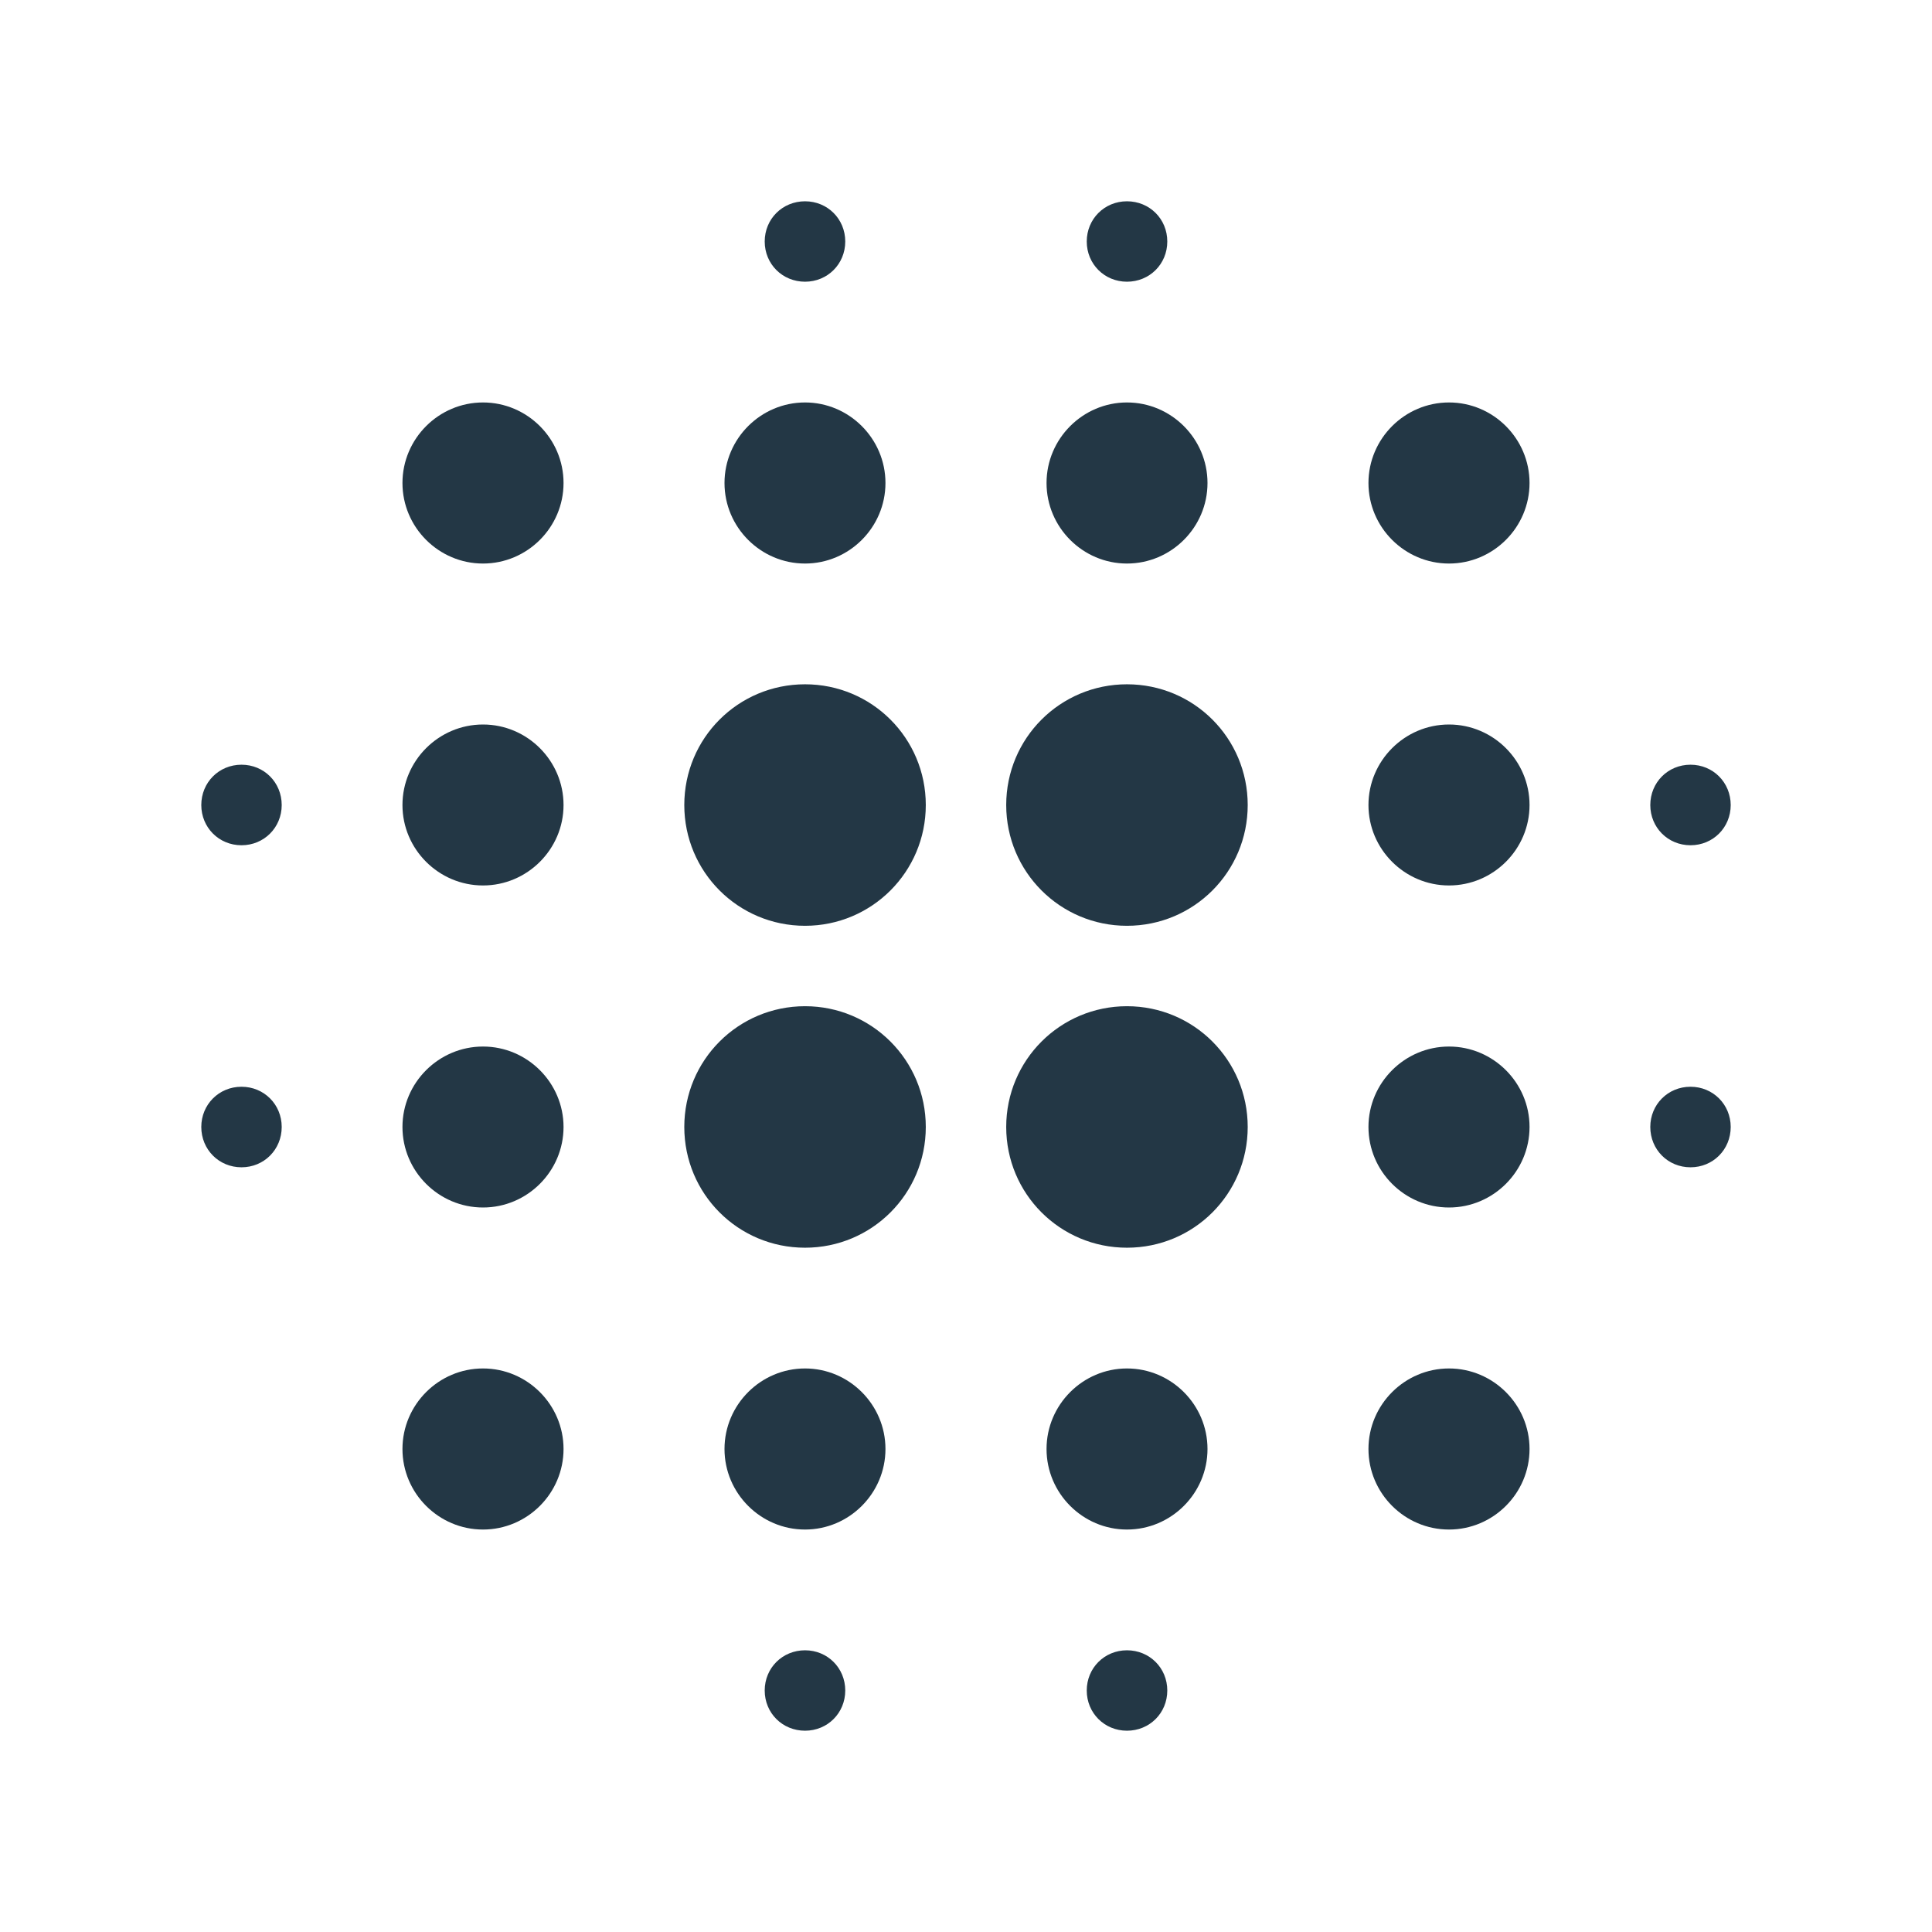 <?xml version="1.0" encoding="UTF-8"?>
<svg width="16px" height="16px" viewBox="0 0 16 16" version="1.1" xmlns="http://www.w3.org/2000/svg" xmlns:xlink="http://www.w3.org/1999/xlink">
    <title>Icons/Image/blur-on</title>
    <g id="Icons/Image/blur-on" stroke="none" stroke-width="1" fill="none" fill-rule="evenodd">
        <rect id="Spacer" fill-opacity="0" fill="#D8D8D8" x="0" y="0" width="16" height="16"></rect>
        <path d="M4,8.667 C3.633,8.667 3.333,8.967 3.333,9.333 C3.333,9.7 3.633,10 4,10 C4.367,10 4.667,9.7 4.667,9.333 C4.667,8.967 4.367,8.667 4,8.667 Z M4,11.333 C3.633,11.333 3.333,11.633 3.333,12 C3.333,12.367 3.633,12.667 4,12.667 C4.367,12.667 4.667,12.367 4.667,12 C4.667,11.633 4.367,11.333 4,11.333 Z M4,6 C3.633,6 3.333,6.3 3.333,6.667 C3.333,7.033 3.633,7.333 4,7.333 C4.367,7.333 4.667,7.033 4.667,6.667 C4.667,6.3 4.367,6 4,6 Z M2,6.333 C1.813,6.333 1.667,6.48 1.667,6.667 C1.667,6.853 1.813,7 2,7 C2.187,7 2.333,6.853 2.333,6.667 C2.333,6.48 2.187,6.333 2,6.333 Z M4,3.333 C3.633,3.333 3.333,3.633 3.333,4 C3.333,4.367 3.633,4.667 4,4.667 C4.367,4.667 4.667,4.367 4.667,4 C4.667,3.633 4.367,3.333 4,3.333 Z M14,7 C14.187,7 14.333,6.853 14.333,6.667 C14.333,6.48 14.187,6.333 14,6.333 C13.813,6.333 13.667,6.48 13.667,6.667 C13.667,6.853 13.813,7 14,7 Z M9.333,4.667 C9.7,4.667 10,4.367 10,4 C10,3.633 9.7,3.333 9.333,3.333 C8.967,3.333 8.667,3.633 8.667,4 C8.667,4.367 8.967,4.667 9.333,4.667 Z M9.333,2.333 C9.52,2.333 9.667,2.187 9.667,2 C9.667,1.813 9.52,1.667 9.333,1.667 C9.147,1.667 9,1.813 9,2 C9,2.187 9.147,2.333 9.333,2.333 Z M2,9 C1.813,9 1.667,9.147 1.667,9.333 C1.667,9.52 1.813,9.667 2,9.667 C2.187,9.667 2.333,9.52 2.333,9.333 C2.333,9.147 2.187,9 2,9 Z M6.667,13.667 C6.48,13.667 6.333,13.813 6.333,14 C6.333,14.187 6.48,14.333 6.667,14.333 C6.853,14.333 7,14.187 7,14 C7,13.813 6.853,13.667 6.667,13.667 Z M6.667,2.333 C6.853,2.333 7,2.187 7,2 C7,1.813 6.853,1.667 6.667,1.667 C6.48,1.667 6.333,1.813 6.333,2 C6.333,2.187 6.48,2.333 6.667,2.333 Z M6.667,4.667 C7.033,4.667 7.333,4.367 7.333,4 C7.333,3.633 7.033,3.333 6.667,3.333 C6.3,3.333 6,3.633 6,4 C6,4.367 6.3,4.667 6.667,4.667 Z M6.667,8.333 C6.113,8.333 5.667,8.78 5.667,9.333 C5.667,9.887 6.113,10.333 6.667,10.333 C7.22,10.333 7.667,9.887 7.667,9.333 C7.667,8.78 7.22,8.333 6.667,8.333 Z M12,8.667 C11.633,8.667 11.333,8.967 11.333,9.333 C11.333,9.7 11.633,10 12,10 C12.367,10 12.667,9.7 12.667,9.333 C12.667,8.967 12.367,8.667 12,8.667 Z M12,11.333 C11.633,11.333 11.333,11.633 11.333,12 C11.333,12.367 11.633,12.667 12,12.667 C12.367,12.667 12.667,12.367 12.667,12 C12.667,11.633 12.367,11.333 12,11.333 Z M12,6 C11.633,6 11.333,6.3 11.333,6.667 C11.333,7.033 11.633,7.333 12,7.333 C12.367,7.333 12.667,7.033 12.667,6.667 C12.667,6.3 12.367,6 12,6 Z M12,3.333 C11.633,3.333 11.333,3.633 11.333,4 C11.333,4.367 11.633,4.667 12,4.667 C12.367,4.667 12.667,4.367 12.667,4 C12.667,3.633 12.367,3.333 12,3.333 Z M14,9 C13.813,9 13.667,9.147 13.667,9.333 C13.667,9.52 13.813,9.667 14,9.667 C14.187,9.667 14.333,9.52 14.333,9.333 C14.333,9.147 14.187,9 14,9 Z M9.333,11.333 C8.967,11.333 8.667,11.633 8.667,12 C8.667,12.367 8.967,12.667 9.333,12.667 C9.7,12.667 10,12.367 10,12 C10,11.633 9.7,11.333 9.333,11.333 Z M9.333,13.667 C9.147,13.667 9,13.813 9,14 C9,14.187 9.147,14.333 9.333,14.333 C9.52,14.333 9.667,14.187 9.667,14 C9.667,13.813 9.52,13.667 9.333,13.667 Z M6.667,5.667 C6.113,5.667 5.667,6.113 5.667,6.667 C5.667,7.22 6.113,7.667 6.667,7.667 C7.22,7.667 7.667,7.22 7.667,6.667 C7.667,6.113 7.22,5.667 6.667,5.667 Z M6.667,11.333 C6.3,11.333 6,11.633 6,12 C6,12.367 6.3,12.667 6.667,12.667 C7.033,12.667 7.333,12.367 7.333,12 C7.333,11.633 7.033,11.333 6.667,11.333 Z M9.333,8.333 C8.78,8.333 8.333,8.78 8.333,9.333 C8.333,9.887 8.78,10.333 9.333,10.333 C9.887,10.333 10.333,9.887 10.333,9.333 C10.333,8.78 9.887,8.333 9.333,8.333 Z M9.333,5.667 C8.78,5.667 8.333,6.113 8.333,6.667 C8.333,7.22 8.78,7.667 9.333,7.667 C9.887,7.667 10.333,7.22 10.333,6.667 C10.333,6.113 9.887,5.667 9.333,5.667 Z" id="Icons/Image/ic_blur_on_24px" fill="#233745" fill-rule="nonzero"></path>
    </g>
</svg>
